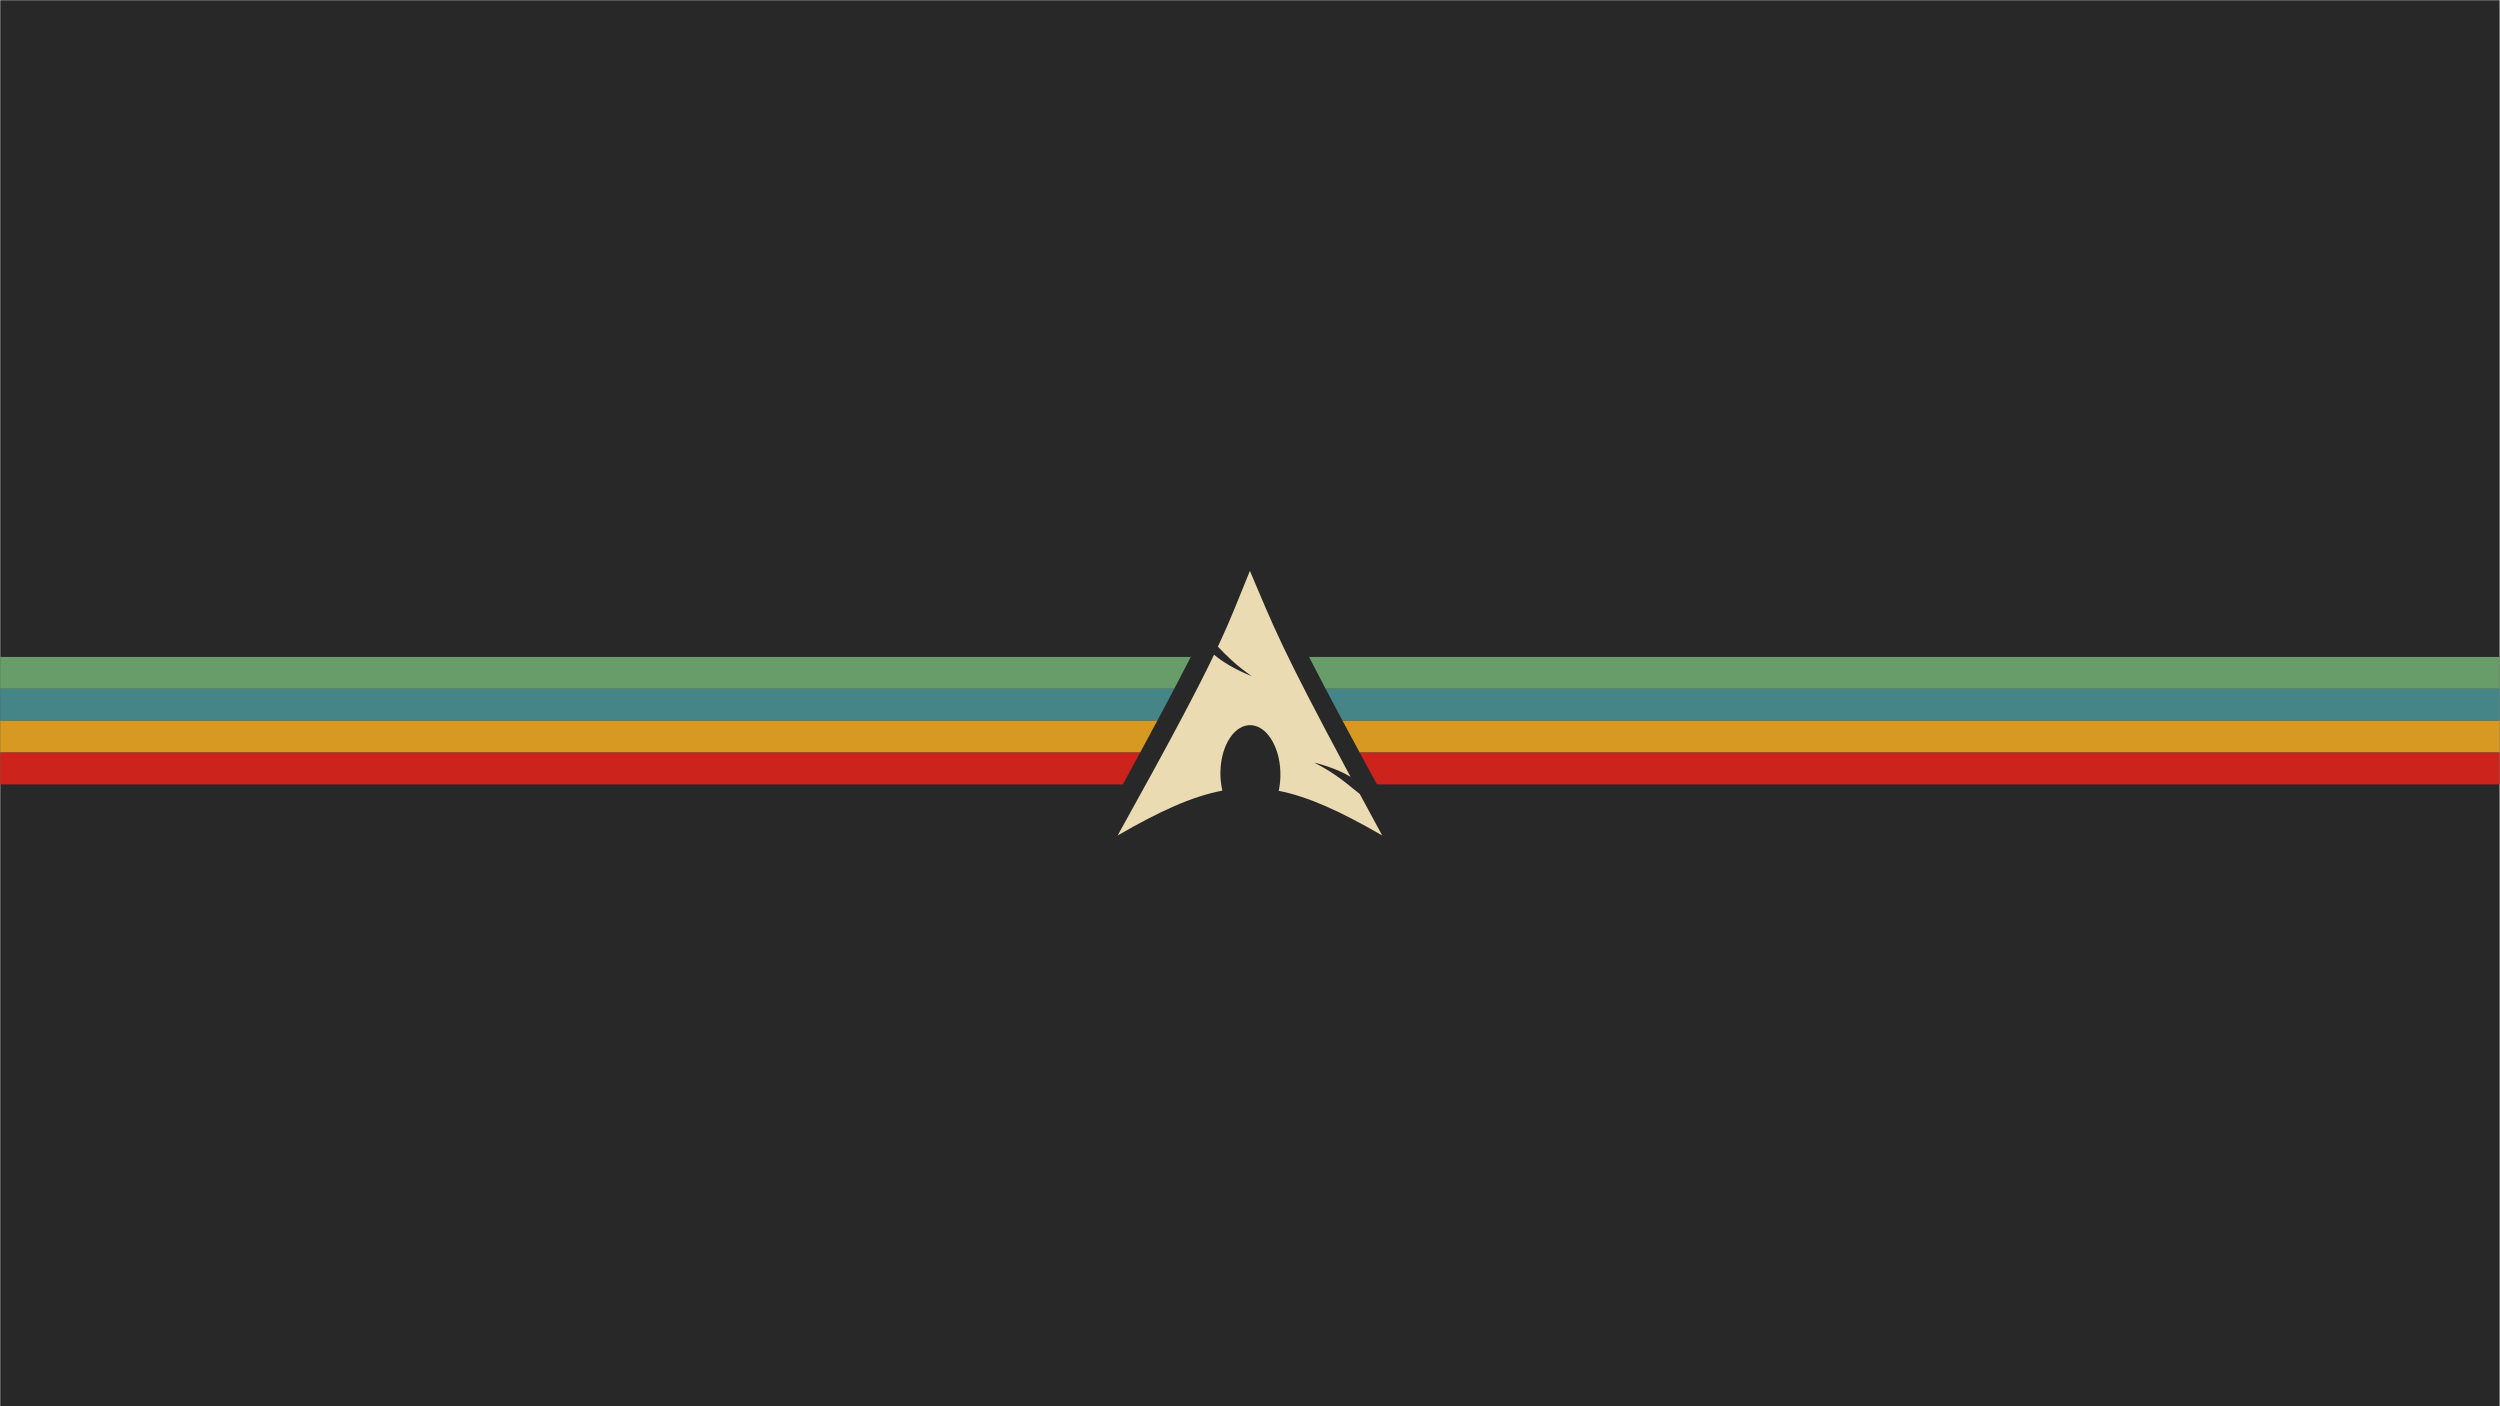 <?xml version="1.0" encoding="UTF-8" standalone="no"?>
<svg
   xmlns:dc="http://purl.org/dc/elements/1.1/"
   xmlns:cc="http://creativecommons.org/ns#"
   xmlns:rdf="http://www.w3.org/1999/02/22-rdf-syntax-ns#"
   xmlns:svg="http://www.w3.org/2000/svg"
   xmlns="http://www.w3.org/2000/svg"
   xmlns:xlink="http://www.w3.org/1999/xlink"
   xmlns:sodipodi="http://sodipodi.sourceforge.net/DTD/sodipodi-0.dtd"
   xmlns:inkscape="http://www.inkscape.org/namespaces/inkscape"
   version="1.1"
   id="svg5033"
   xml:space="preserve"
   width="1920"
   height="1080"
   viewBox="0 0 1920 1080"
   sodipodi:docname="gruvbox-dark-archlinux2-scalable.svg"
   inkscape:version="1.0.2 (e86c870879, 2021-01-15)"
   inkscape:export-filename="/home/fjall/1577101987penguin-silhouette-3-freesvg.org3.png"
   inkscape:export-xdpi="96"
   inkscape:export-ydpi="96"><defs
     id="defs5037"><marker
       style="overflow:visible"
       id="Arrow1Lstart"
       refX="0"
       refY="0"
       orient="auto"
       inkscape:stockid="Arrow1Lstart"
       inkscape:isstock="true"><path
         transform="matrix(0.8,0,0,0.8,10,0)"
         style="fill:#c53d3d;fill-opacity:0.795;fill-rule:evenodd;stroke:none;stroke-width:1pt;stroke-opacity:1"
         d="M 0,0 5,-5 -12.5,0 5,5 Z"
         id="path2155" /></marker><clipPath
       clipPathUnits="userSpaceOnUse"
       id="clipPath5049"><path
         d="M 0,600 H 600 V 0 H 0 Z"
         id="path5047"
         inkscape:connector-curvature="0" /></clipPath><linearGradient
       x1="112.499"
       y1="6.137"
       x2="112.499"
       y2="129.347"
       id="path1082_2_"
       gradientUnits="userSpaceOnUse"
       gradientTransform="translate(287,-83)"><stop
         id="stop193"
         style="stop-color:#ffffff;stop-opacity:0"
         offset="0" /><stop
         id="stop195"
         style="stop-color:#ffffff;stop-opacity:0.275"
         offset="1" /><midPointStop
         offset="0"
         style="stop-color:#FFFFFF"
         id="midPointStop197" /><midPointStop
         offset="0.5"
         style="stop-color:#FFFFFF"
         id="midPointStop199" /><midPointStop
         offset="1"
         style="stop-color:#000000"
         id="midPointStop201" /></linearGradient><linearGradient
       x1="541.335"
       y1="104.507"
       x2="606.912"
       y2="303.14"
       id="linearGradient2544"
       xlink:href="#path1082_2_"
       gradientUnits="userSpaceOnUse"
       gradientTransform="matrix(-0.394,0,0,0.394,357.52,122.002)" /><linearGradient
       id="linearGradient3388"><stop
         id="stop3390"
         style="stop-color:#000000;stop-opacity:0"
         offset="0" /><stop
         id="stop3392"
         style="stop-color:#000000;stop-opacity:0.371"
         offset="1" /></linearGradient><linearGradient
       x1="490.723"
       y1="237.724"
       x2="490.723"
       y2="183.964"
       id="linearGradient4416"
       xlink:href="#linearGradient3388"
       gradientUnits="userSpaceOnUse"
       gradientTransform="matrix(0.749,0,0,0.749,-35.46,91.441)" /></defs><sodipodi:namedview
     pagecolor="#ffffff"
     bordercolor="#666666"
     borderopacity="1"
     objecttolerance="10"
     gridtolerance="10"
     guidetolerance="10"
     inkscape:pageopacity="0"
     inkscape:pageshadow="2"
     inkscape:window-width="1920"
     inkscape:window-height="1052"
     id="namedview5035"
     showgrid="false"
     inkscape:zoom="0.5359992"
     inkscape:cx="900.69555"
     inkscape:cy="478.66126"
     inkscape:window-x="0"
     inkscape:window-y="28"
     inkscape:window-maximized="1"
     inkscape:current-layer="g5041"
     inkscape:document-rotation="0"
     inkscape:snap-global="true"
     showguides="true"
     inkscape:guide-bbox="true"
     fit-margin-top="0"
     fit-margin-left="0"
     fit-margin-right="0"
     fit-margin-bottom="0"
     inkscape:snap-intersection-paths="true"><inkscape:grid
       type="xygrid"
       id="grid997"
       originx="725.494"
       originy="-129.701" /></sodipodi:namedview><g
     id="g5041"
     inkscape:groupmode="layer"
     inkscape:label="penguin-clipart-publicdomainvectors.org"
     transform="matrix(1.333,0,0,-1.333,725.494,670.299)"><g
       id="g1027"
       inkscape:export-filename="/home/fjall/g1027.png"
       inkscape:export-xdpi="96"
       inkscape:export-ydpi="96"><rect
         style="fill:#282828;fill-opacity:1;fill-rule:nonzero;stroke-width:78.727;stroke-linecap:round;stroke-linejoin:round;paint-order:stroke markers fill"
         id="rect835"
         width="1440"
         height="810"
         x="-544.121"
         y="-502.724"
         transform="scale(1,-1)" /><path
         d="m 175.865,173.943 c -6.785,-16.635 -10.877,-27.516 -18.431,-43.656 4.632,-4.909 10.317,-10.627 19.549,-17.084 -9.926,4.084 -16.696,8.185 -21.756,12.44 -9.668,-20.173 -24.814,-48.909 -55.551,-104.137 24.158,13.947 42.886,22.546 60.338,25.827 -0.749,3.223 -1.176,6.71 -1.147,10.348 l 0.029,0.774 c 0.383,15.478 8.435,27.38 17.973,26.572 9.538,-0.808 16.951,-14.018 16.568,-29.496 -0.072,-2.912 -0.401,-5.714 -0.975,-8.313 17.263,-3.377 35.79,-11.954 59.622,-25.712 -4.699,8.651 -8.893,16.45 -12.899,23.877 -6.309,4.89 -12.89,11.255 -26.314,18.145 9.227,-2.397 15.833,-5.164 20.982,-8.255 -40.725,75.822 -44.022,85.897 -57.988,118.67 z"
         id="path2518"
         style="fill:#ebdbb2;fill-opacity:1;fill-rule:evenodd;stroke:none;stroke-width:8.514;stroke-linecap:round;stroke-linejoin:round;stroke-miterlimit:4;stroke-dasharray:none;stroke-opacity:1;paint-order:stroke fill markers" /><path
         id="path1001"
         style="fill:#689d6a;fill-opacity:1;stroke:none;stroke-width:2.183;stroke-linejoin:round;stroke-miterlimit:4;stroke-dasharray:none;stroke-opacity:1;paint-order:stroke markers fill"
         d="M 895.879,124.379 V 106.014 H 399.195 c -3.474,6.608 -6.663,12.738 -9.547,18.364 z m -151.405,0 V 106.014 H 247.79 c -3.474,6.608 -6.663,12.738 -9.547,18.364 z m 123.095,0 V 106.014 H 370.885 c -3.474,6.608 -6.663,12.738 -9.547,18.364 z m -151.405,0 V 106.014 H 219.48 c -3.474,6.608 -6.663,12.738 -9.547,18.364 z" /><path
         id="path1003"
         style="fill:#458588;fill-opacity:1;stroke:none;stroke-width:1.891;stroke-linejoin:round;stroke-miterlimit:4;stroke-dasharray:none;stroke-opacity:1;paint-order:stroke markers fill"
         d="M 895.879,106.014 V 87.649 H 408.94 c -3.504,6.552 -6.747,12.663 -9.745,18.365 z m -151.405,0 V 87.649 H 257.534 c -3.504,6.552 -6.747,12.663 -9.745,18.365 z m 123.095,0 V 87.649 H 380.63 c -3.504,6.552 -6.747,12.663 -9.745,18.365 z m -151.405,0 V 87.649 H 229.225 c -3.504,6.552 -6.747,12.663 -9.745,18.365 z" /><path
         id="path1005"
         style="fill:#d79921;fill-opacity:1;stroke:none;stroke-width:1.544;stroke-linejoin:round;stroke-miterlimit:4;stroke-dasharray:none;stroke-opacity:1;paint-order:stroke markers fill"
         d="M 895.879,87.649 V 69.285 H 418.824 c -3.517,6.496 -6.804,12.605 -9.884,18.364 z m -151.405,0 V 69.285 H 267.419 c -3.517,6.496 -6.804,12.605 -9.884,18.364 z m 123.095,0 V 69.285 H 390.514 c -3.517,6.496 -6.804,12.605 -9.884,18.364 z m -151.405,0 V 69.285 H 239.109 c -3.517,6.496 -6.804,12.605 -9.884,18.364 z" /><path
         id="path1007"
         style="fill:#cc241d;fill-opacity:1;stroke:none;stroke-width:1.092;stroke-linejoin:round;stroke-miterlimit:4;stroke-dasharray:none;stroke-opacity:1;paint-order:stroke markers fill"
         d="M 895.879,69.285 V 50.92 h -467.056 c -3.462,6.34 -6.906,12.649 -9.999,18.364 z m -151.405,0 V 50.92 h -467.056 c -3.462,6.34 -6.906,12.649 -9.999,18.364 z m 123.095,0 V 50.92 h -467.056 c -3.462,6.34 -6.906,12.649 -9.999,18.364 z m -151.405,0 V 50.92 h -467.056 c -3.462,6.34 -6.906,12.649 -9.999,18.364 z" /><path
         id="path1009"
         style="fill:#689d6a;fill-opacity:1;stroke:none;stroke-width:2.183;stroke-linejoin:round;stroke-miterlimit:4;stroke-dasharray:none;stroke-opacity:1;paint-order:stroke markers fill"
         d="m -544.121,124.379 v -18.364 h 496.684 c 3.474,6.608 6.663,12.738 9.547,18.364 z m 151.405,0 v -18.364 h 496.684 c 3.474,6.608 6.663,12.738 9.547,18.364 z m -123.095,0 v -18.364 h 496.684 c 3.474,6.608 6.663,12.738 9.547,18.364 z m 151.405,0 v -18.364 h 496.684 c 3.474,6.608 6.663,12.738 9.547,18.364 z" /><path
         id="path1011"
         style="fill:#458588;fill-opacity:1;stroke:none;stroke-width:1.891;stroke-linejoin:round;stroke-miterlimit:4;stroke-dasharray:none;stroke-opacity:1;paint-order:stroke markers fill"
         d="M -544.121,106.014 V 87.649 h 486.94 c 3.504,6.552 6.747,12.663 9.745,18.365 z m 151.405,0 V 87.649 H 94.224 c 3.504,6.552 6.747,12.663 9.745,18.365 z m -123.095,0 V 87.649 h 486.94 c 3.504,6.552 6.747,12.663 9.745,18.365 z m 151.405,0 V 87.649 h 486.94 c 3.504,6.552 6.747,12.663 9.745,18.365 z" /><path
         id="path1013"
         style="fill:#d79921;fill-opacity:1;stroke:none;stroke-width:1.544;stroke-linejoin:round;stroke-miterlimit:4;stroke-dasharray:none;stroke-opacity:1;paint-order:stroke markers fill"
         d="M -544.121,87.649 V 69.285 h 477.055 c 3.517,6.496 6.804,12.605 9.884,18.364 z m 151.405,0 V 69.285 H 84.34 c 3.517,6.496 6.804,12.605 9.884,18.364 z m -123.095,0 V 69.285 h 477.055 c 3.517,6.496 6.804,12.605 9.884,18.364 z m 151.405,0 V 69.285 h 477.055 c 3.517,6.496 6.804,12.605 9.884,18.364 z" /><path
         id="path1015"
         style="fill:#cc241d;fill-opacity:1;stroke:none;stroke-width:1.092;stroke-linejoin:round;stroke-miterlimit:4;stroke-dasharray:none;stroke-opacity:1;paint-order:stroke markers fill"
         d="M -544.121,69.285 V 50.92 h 467.056 c 3.462,6.34 6.906,12.649 9.999,18.364 z m 151.405,0 V 50.92 H 74.34 c 3.462,6.34 6.906,12.649 9.999,18.364 z m -123.095,0 V 50.92 h 467.056 c 3.462,6.34 6.906,12.649 9.999,18.364 z m 151.405,0 V 50.92 h 467.056 c 3.462,6.34 6.906,12.649 9.999,18.364 z" /></g><g
       id="g956"
       transform="translate(46.384,0.711)" /><g
       id="g944"
       transform="translate(96.726,0.711)" /></g></svg>
